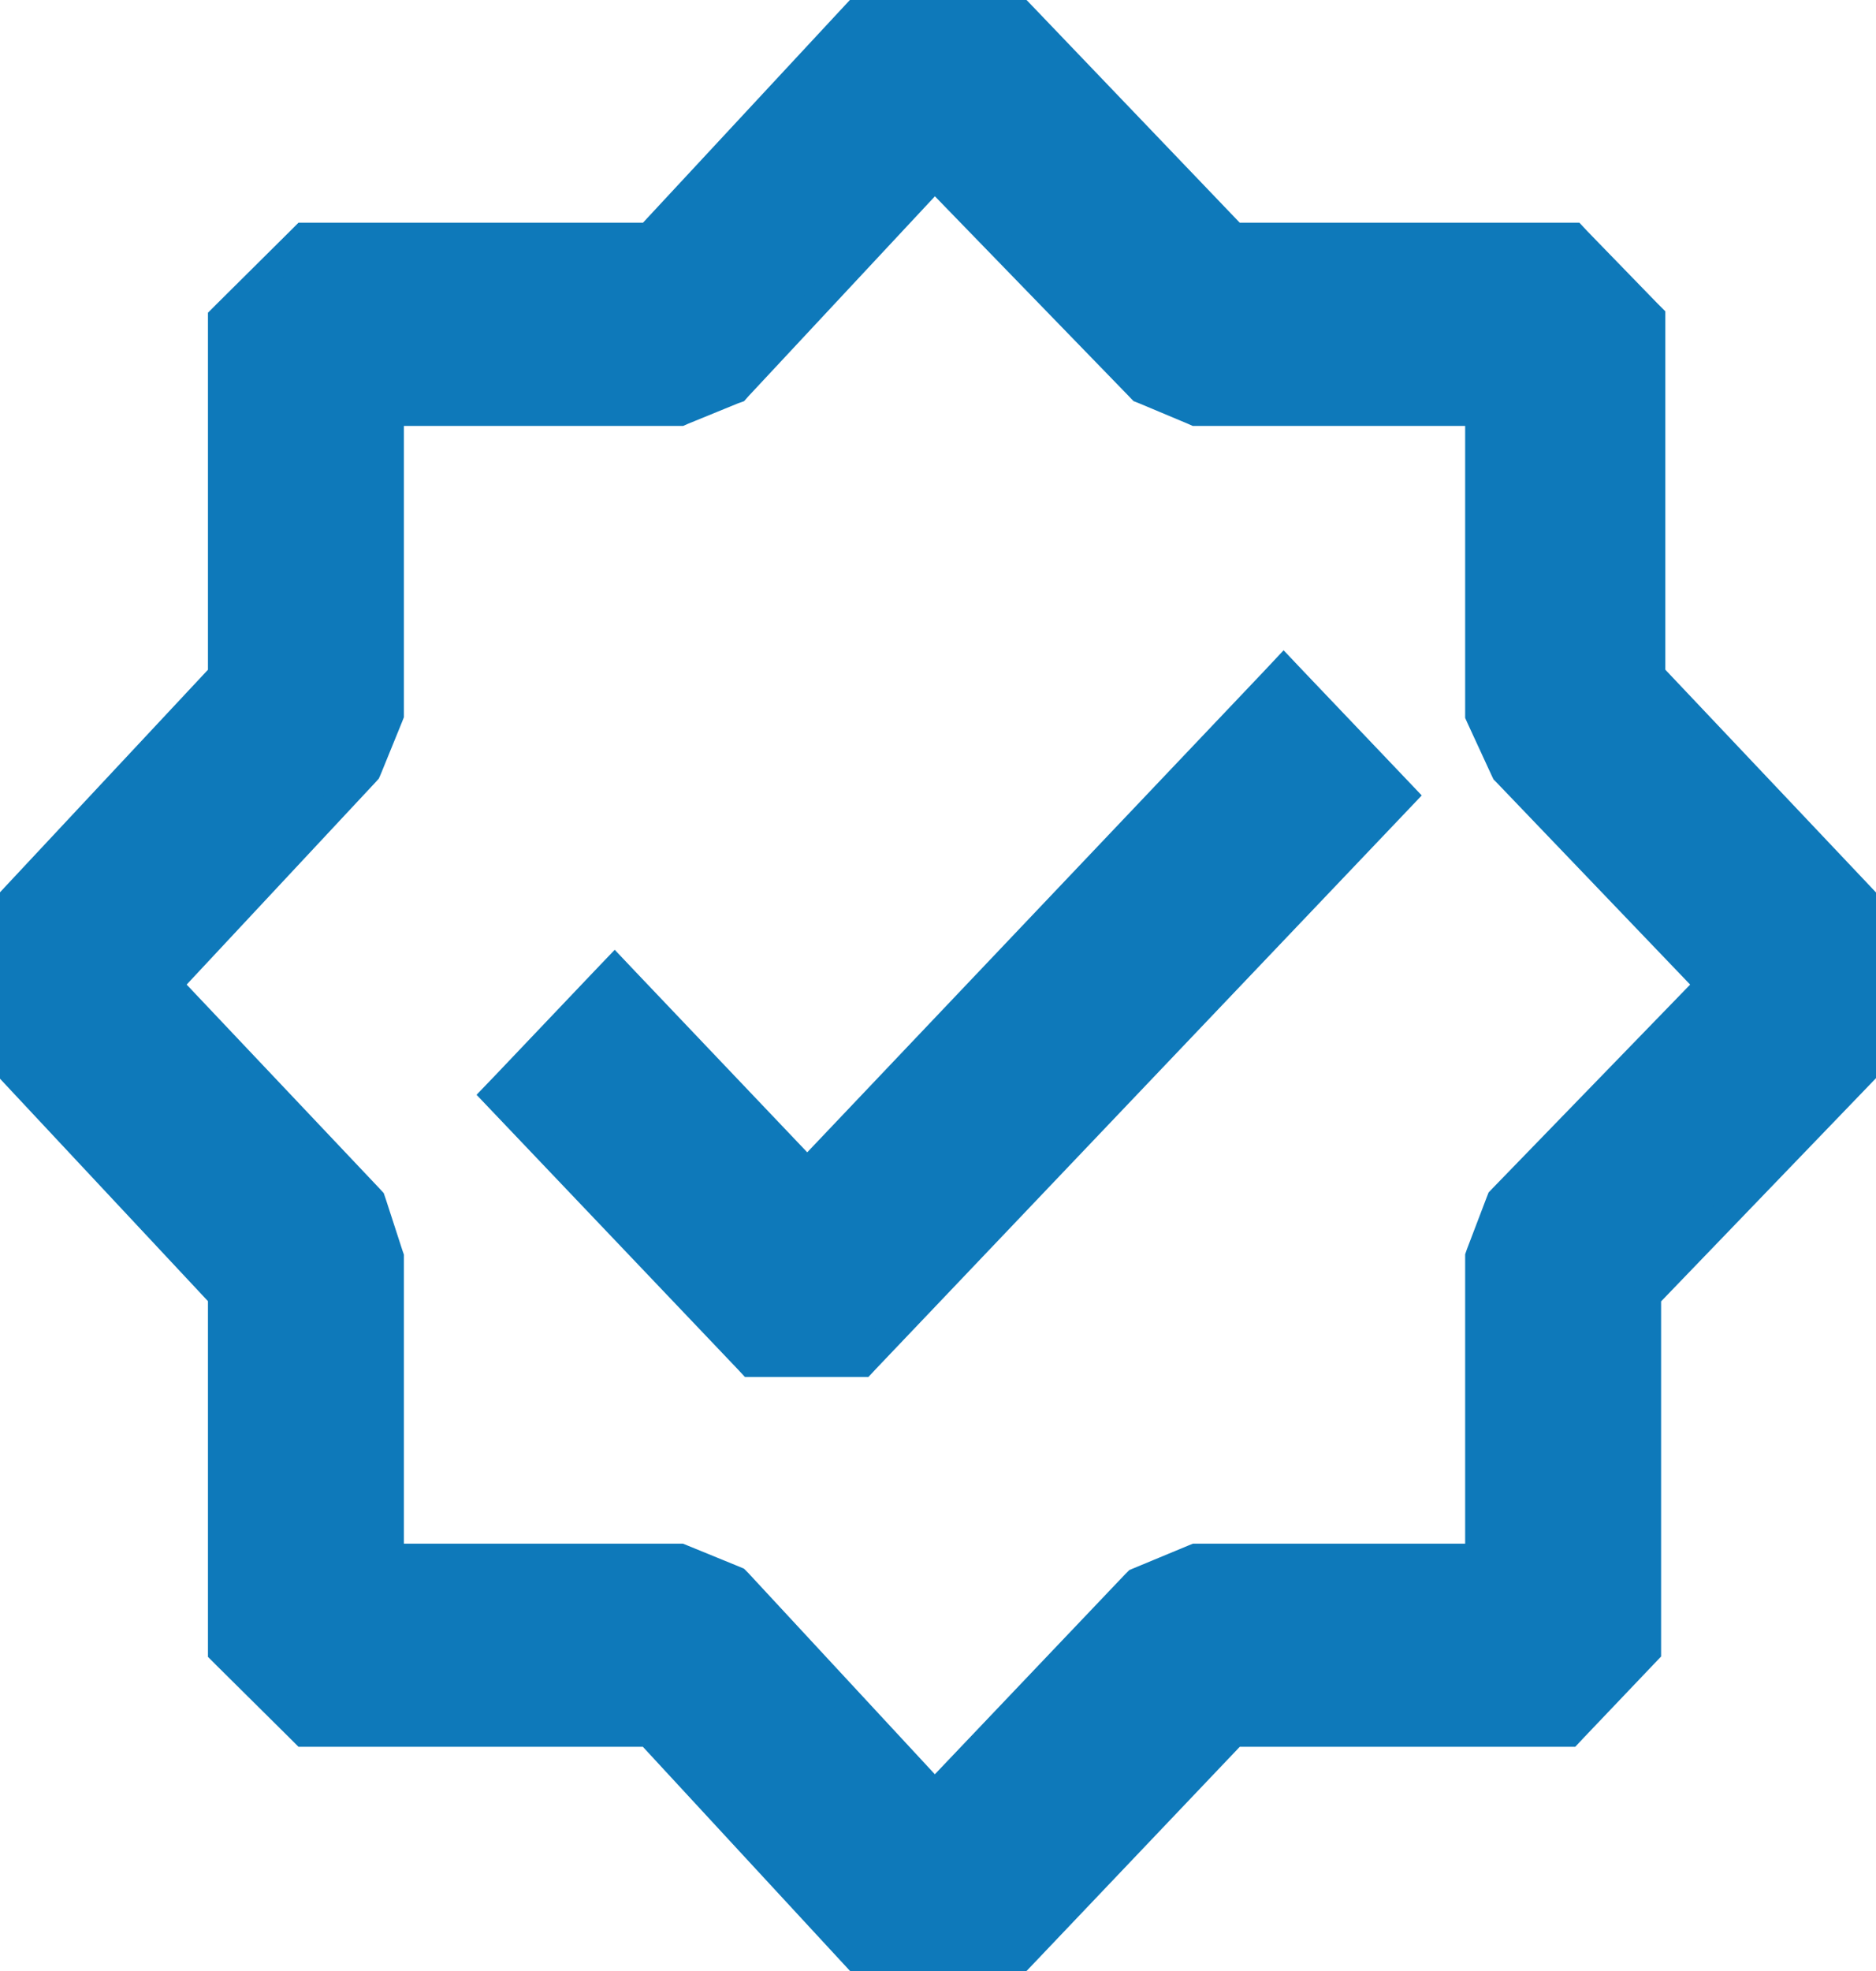 <svg width="20" height="21" viewBox="0 0 20 21" fill="none" xmlns="http://www.w3.org/2000/svg">
<g clip-path="url(#clip0_1_269)">
<path d="M13.794 7.262L14.852 8.372L14.95 8.475L14.852 8.578L9.237 14.474L9.193 14.521H8.007L7.963 14.474L5.387 11.769L5.288 11.665L5.387 11.562L6.444 10.451L6.553 10.337L6.661 10.451L8.606 12.495L13.577 7.262L13.685 7.147L13.794 7.262ZM4.156 16.597H7.252L7.279 16.608L7.815 16.827L7.846 16.84L7.869 16.863L9.965 19.123L12.102 16.878L12.125 16.855L12.154 16.843L12.72 16.608L12.747 16.597H15.77V13.389L15.779 13.363L15.988 12.815L15.999 12.787L16.02 12.765L18.227 10.491L16.064 8.234L16.047 8.217L16.036 8.194L15.783 7.646L15.77 7.617V4.388H12.747L12.72 4.376L12.198 4.157L12.17 4.146L12.148 4.123L9.965 1.874L7.868 4.121L7.846 4.146L7.815 4.157L7.279 4.376L7.252 4.388H4.156V7.613L4.145 7.641L3.922 8.188L3.911 8.213L3.893 8.233L1.784 10.491L3.937 12.766L3.959 12.79L3.97 12.822L4.148 13.37L4.156 13.393V16.597ZM17.604 7.195L20.109 9.842L20.15 9.885V11.115L20.108 11.159L17.559 13.805V17.589L17.518 17.632L16.773 18.414L16.729 18.461H13.153L10.638 21.104L10.593 21.15H9.405L9.361 21.102L6.919 18.461H3.244L3.2 18.417L2.411 17.635L2.367 17.591V13.804L-0.109 11.157L-0.15 11.114V9.886L-0.109 9.843L2.367 7.195V3.394L2.411 3.35L3.2 2.567L3.244 2.523H6.92L9.361 -0.103L9.406 -0.15H10.593L10.637 -0.104L13.153 2.523H16.773L16.816 2.569L17.561 3.336L17.604 3.379V7.195Z" fill="#0E79BA" stroke="#0E79BA" stroke-width="0.3"/>
</g>
<defs>
<clipPath id="clip0_1_269">
<rect width="20" height="21" fill="white"/>
</clipPath>
</defs>
</svg>
